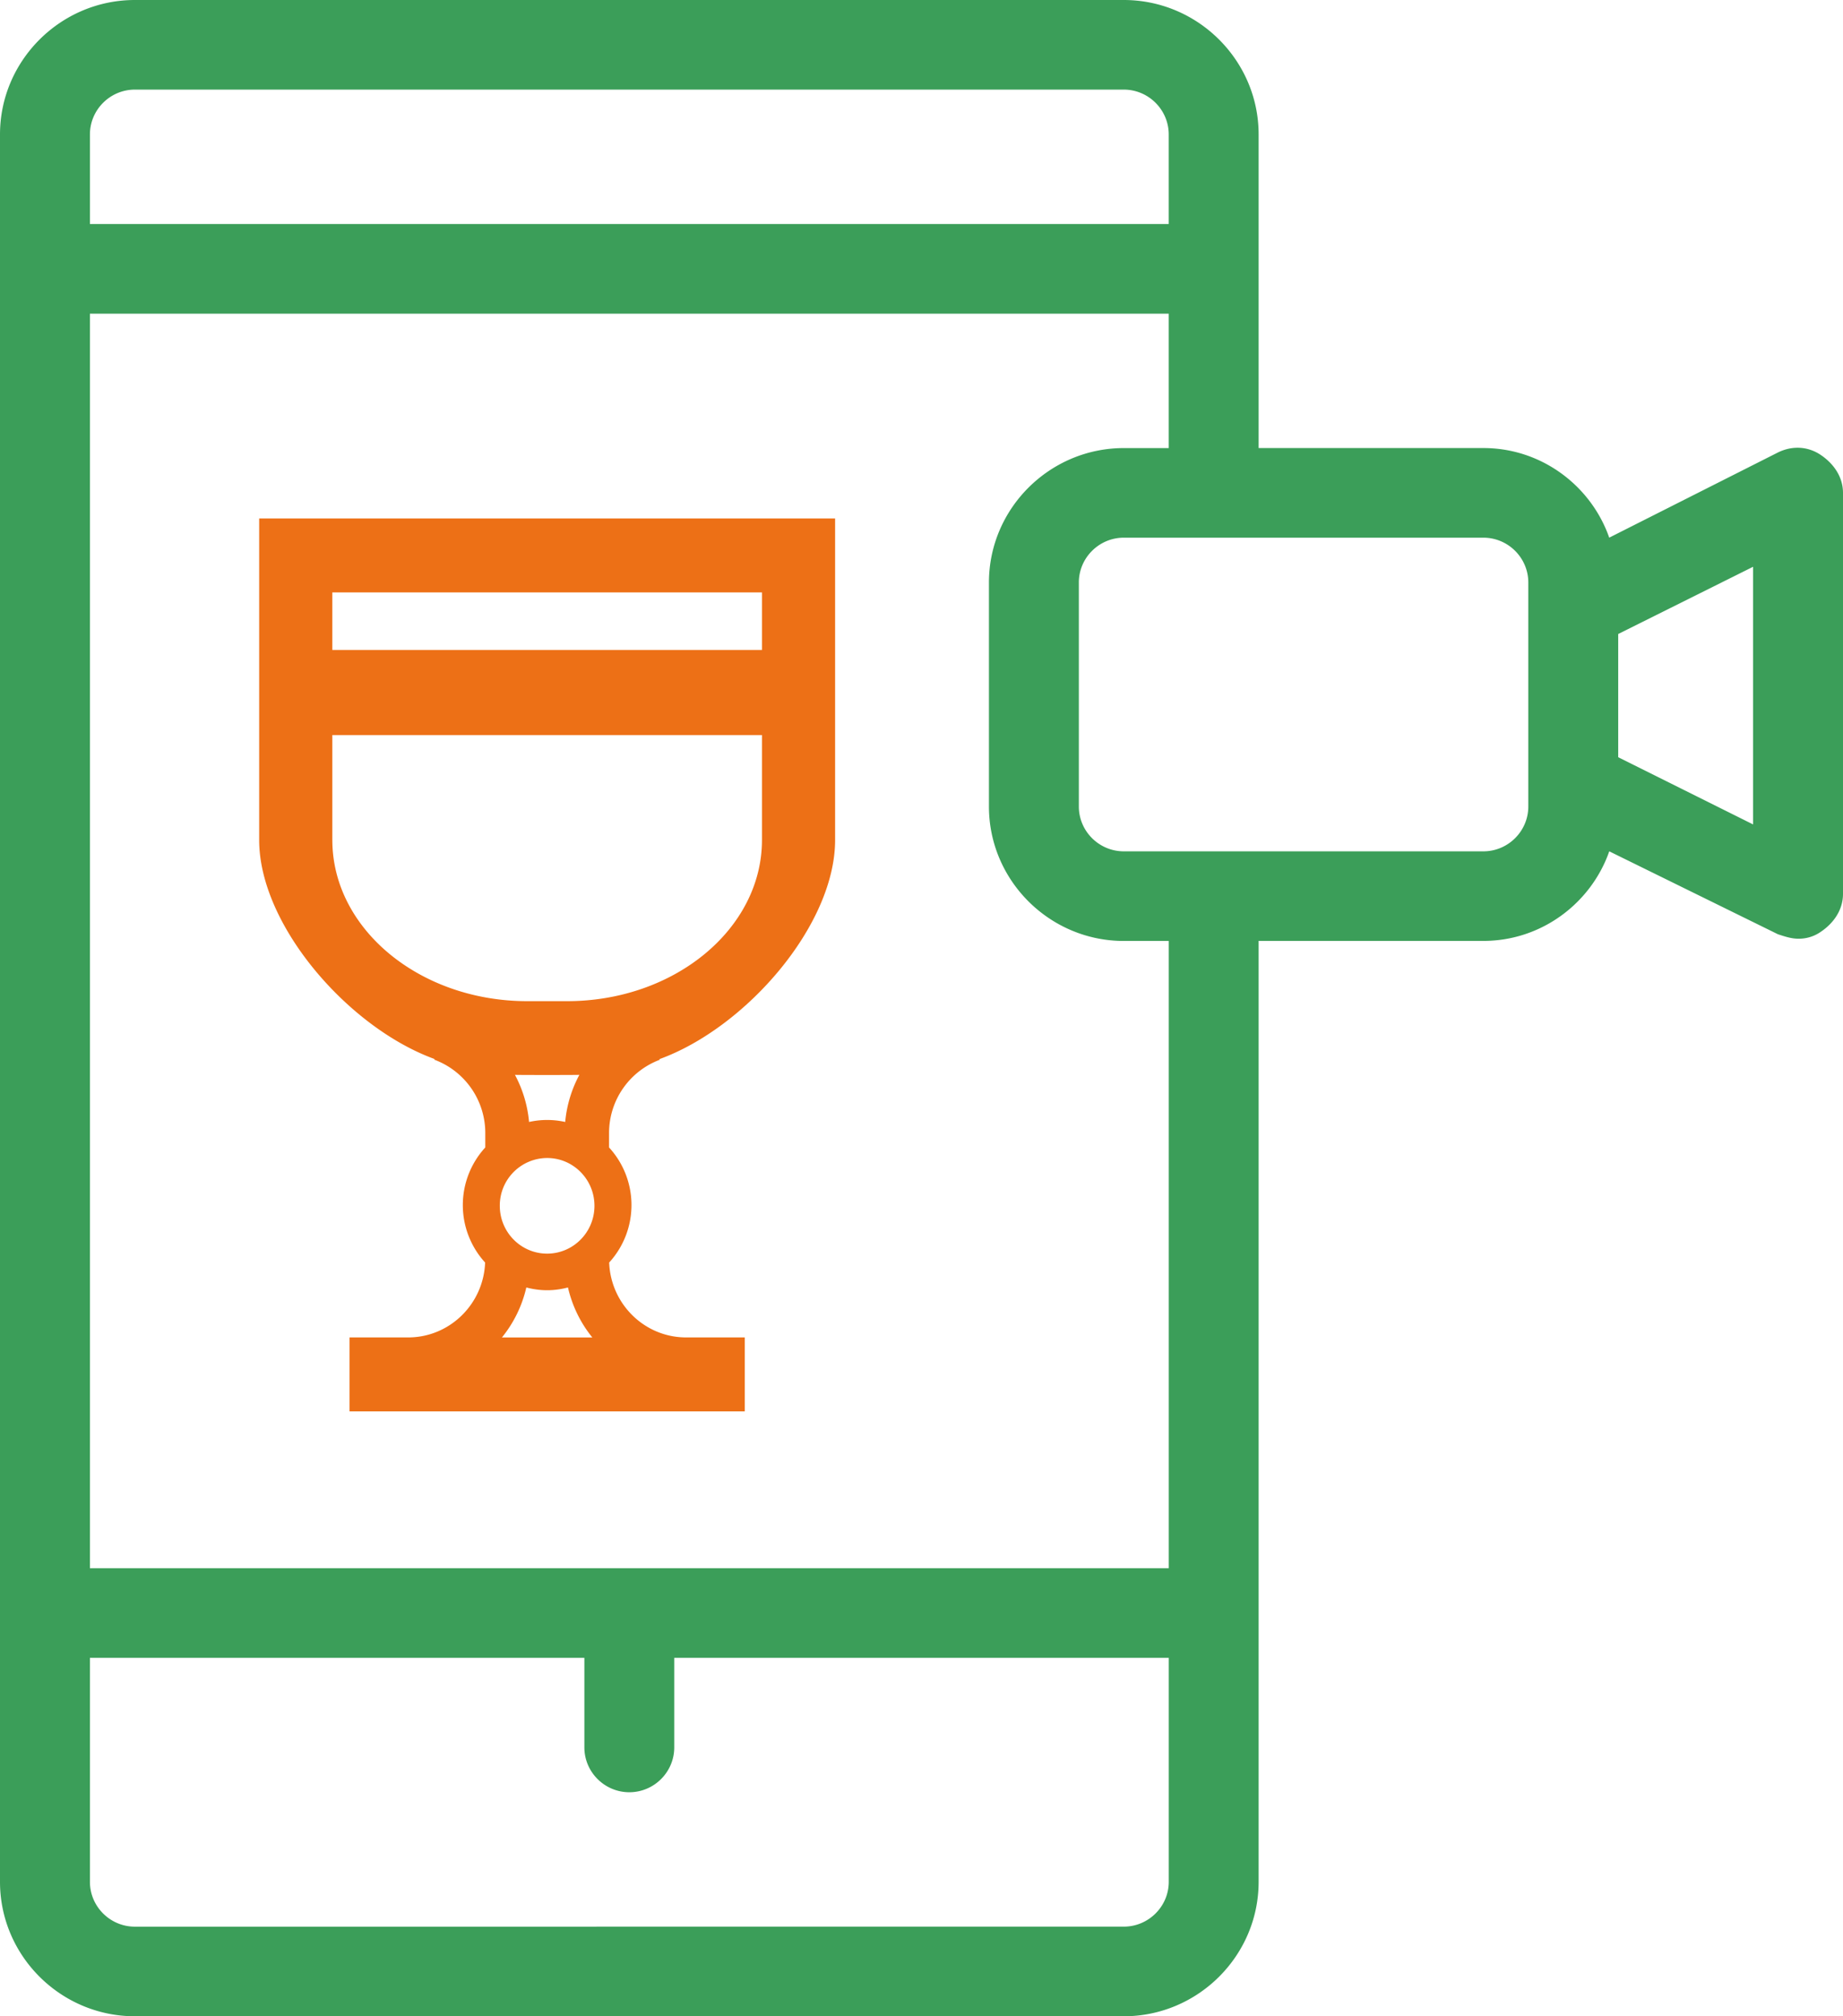 <svg width="64" height="70" fill="none" xmlns="http://www.w3.org/2000/svg"><path fill-rule="evenodd" clip-rule="evenodd" d="M61.736 15.711c.469-.233 1.015-.233 1.483.078.468.312.781.778.781 1.323v13.922c0 .544-.313 1.011-.78 1.322a1.322 1.322 0 01-.781.233c-.233 0-.465-.077-.698-.154l-.005-.002-5.853-2.877c-.625 1.788-2.342 3.11-4.37 3.11h-7.806v32.667C43.707 67.9 41.6 70 39.024 70H4.684C2.106 70 0 67.9 0 65.333V4.667C0 2.1 2.108 0 4.683 0h34.341c2.576 0 4.683 2.1 4.683 4.667v10.888h7.805c2.03 0 3.746 1.323 4.37 3.111l5.854-2.955zM4.683 3.111c-.858 0-1.56.7-1.56 1.556v3.11h37.462v-3.11c0-.856-.702-1.556-1.56-1.556H4.682zm35.903 62.222c0 .856-.703 1.555-1.561 1.555l-34.341.001c-.859 0-1.561-.7-1.561-1.555v-7.779h17.17v3.111c0 .856.703 1.556 1.561 1.556.859 0 1.56-.7 1.56-1.556v-3.11h17.172v7.777zM3.122 54.444h37.464V32.668h-1.561c-2.576 0-4.683-2.1-4.683-4.667v-7.778c0-2.567 2.107-4.667 4.683-4.667h1.56V10.89H3.123v43.556zM53.072 28c0 .856-.702 1.556-1.56 1.556H39.024c-.858 0-1.56-.7-1.56-1.556v-7.777c0-.856.702-1.556 1.56-1.556h12.488c.859 0 1.56.7 1.56 1.556V28zm3.122-1.711l4.684 2.333v-8.945l-4.684 2.334v4.278z" fill="#3B9E59"/><path fill-rule="evenodd" clip-rule="evenodd" d="M9 18h20v11.163c0 2.964-3.107 6.524-6.1 7.607l.01.023a2.716 2.716 0 00-1.76 2.538v.506a2.957 2.957 0 01.004 3.995c.055 1.443 1.23 2.6 2.672 2.6h2.037V49H12.138v-2.568h2.036c1.441 0 2.618-1.157 2.672-2.6a2.956 2.956 0 01.006-3.995v-.506a2.715 2.715 0 00-1.771-2.542l.008-.023C12.101 35.681 9 32.123 9 29.163V18zm17.46 2.567H11.54v1.998h14.92v-1.998zm-9.03 25.866a4.266 4.266 0 00.847-1.735c.232.06.473.096.723.096s.49-.036.723-.096c.15.647.442 1.239.846 1.735H17.43zm-.074-4.57c0 .916.736 1.66 1.643 1.66.908 0 1.644-.743 1.644-1.66 0-.917-.736-1.66-1.644-1.66a1.65 1.65 0 00-1.643 1.66zm2.763-4.547a4.275 4.275 0 00-.492 1.636 2.878 2.878 0 00-1.255 0 4.268 4.268 0 00-.49-1.636c.142.007 2.094.007 2.237 0zm-8.578-8.153c0 3.085 3.036 5.595 6.77 5.595h1.379c3.732 0 6.77-2.51 6.77-5.595V25.52H11.54v3.642z" fill="#ED7016"/></svg>